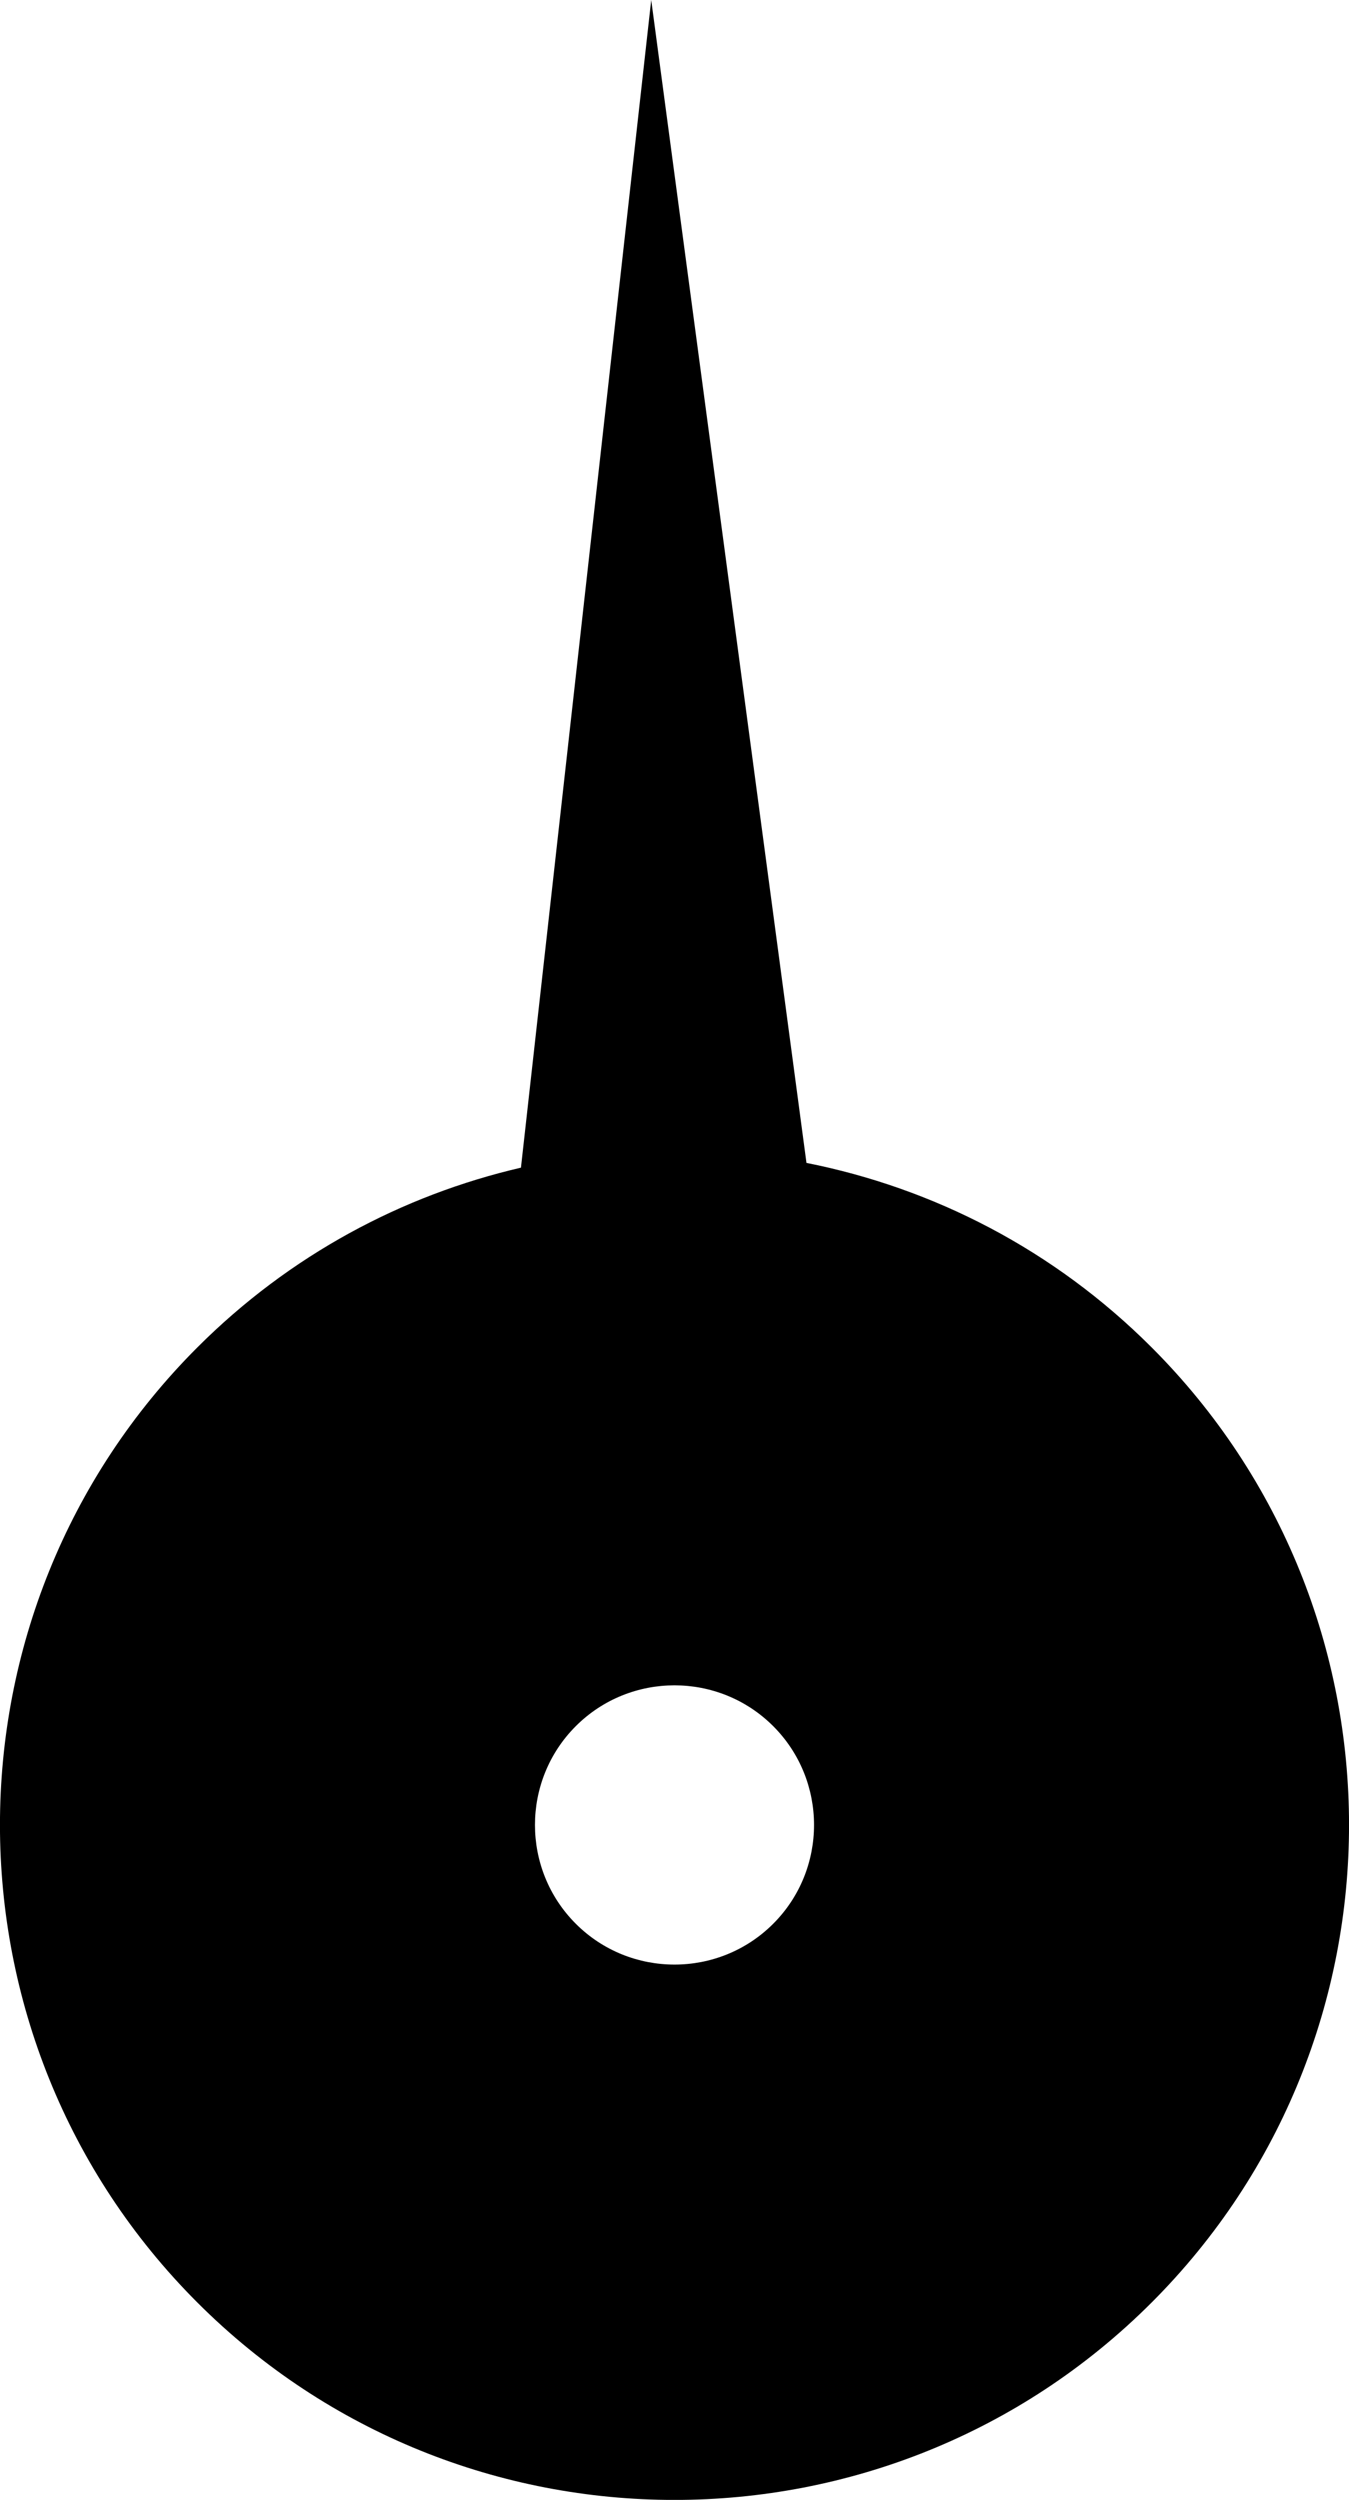 <?xml version="1.0" encoding="UTF-8"?>
<svg id="Layer_2" data-name="Layer 2" xmlns="http://www.w3.org/2000/svg" viewBox="0 0 99.41 184.1">
  <defs>
    <style>
      .cls-1 {
        stroke-width: 0px;
      }
    </style>
  </defs>
  <g id="Layer_1-2" data-name="Layer 1">
    <path class="cls-1" d="m84.87,99.23c-7.22-7.22-16.11-11.74-25.44-13.59L47.99,0h0l-9.6,85.99c-8.75,2.03-17.05,6.44-23.85,13.24-19.39,19.39-19.39,50.94,0,70.33s50.94,19.39,70.33,0c19.39-19.39,19.39-50.94,0-70.33Zm-42.44,42.44c-4.01-4.01-4.01-10.54,0-14.55s10.54-4.01,14.55,0,4.01,10.54,0,14.55c-4.01,4.01-10.54,4.01-14.55,0Z"/>
  </g>
</svg>